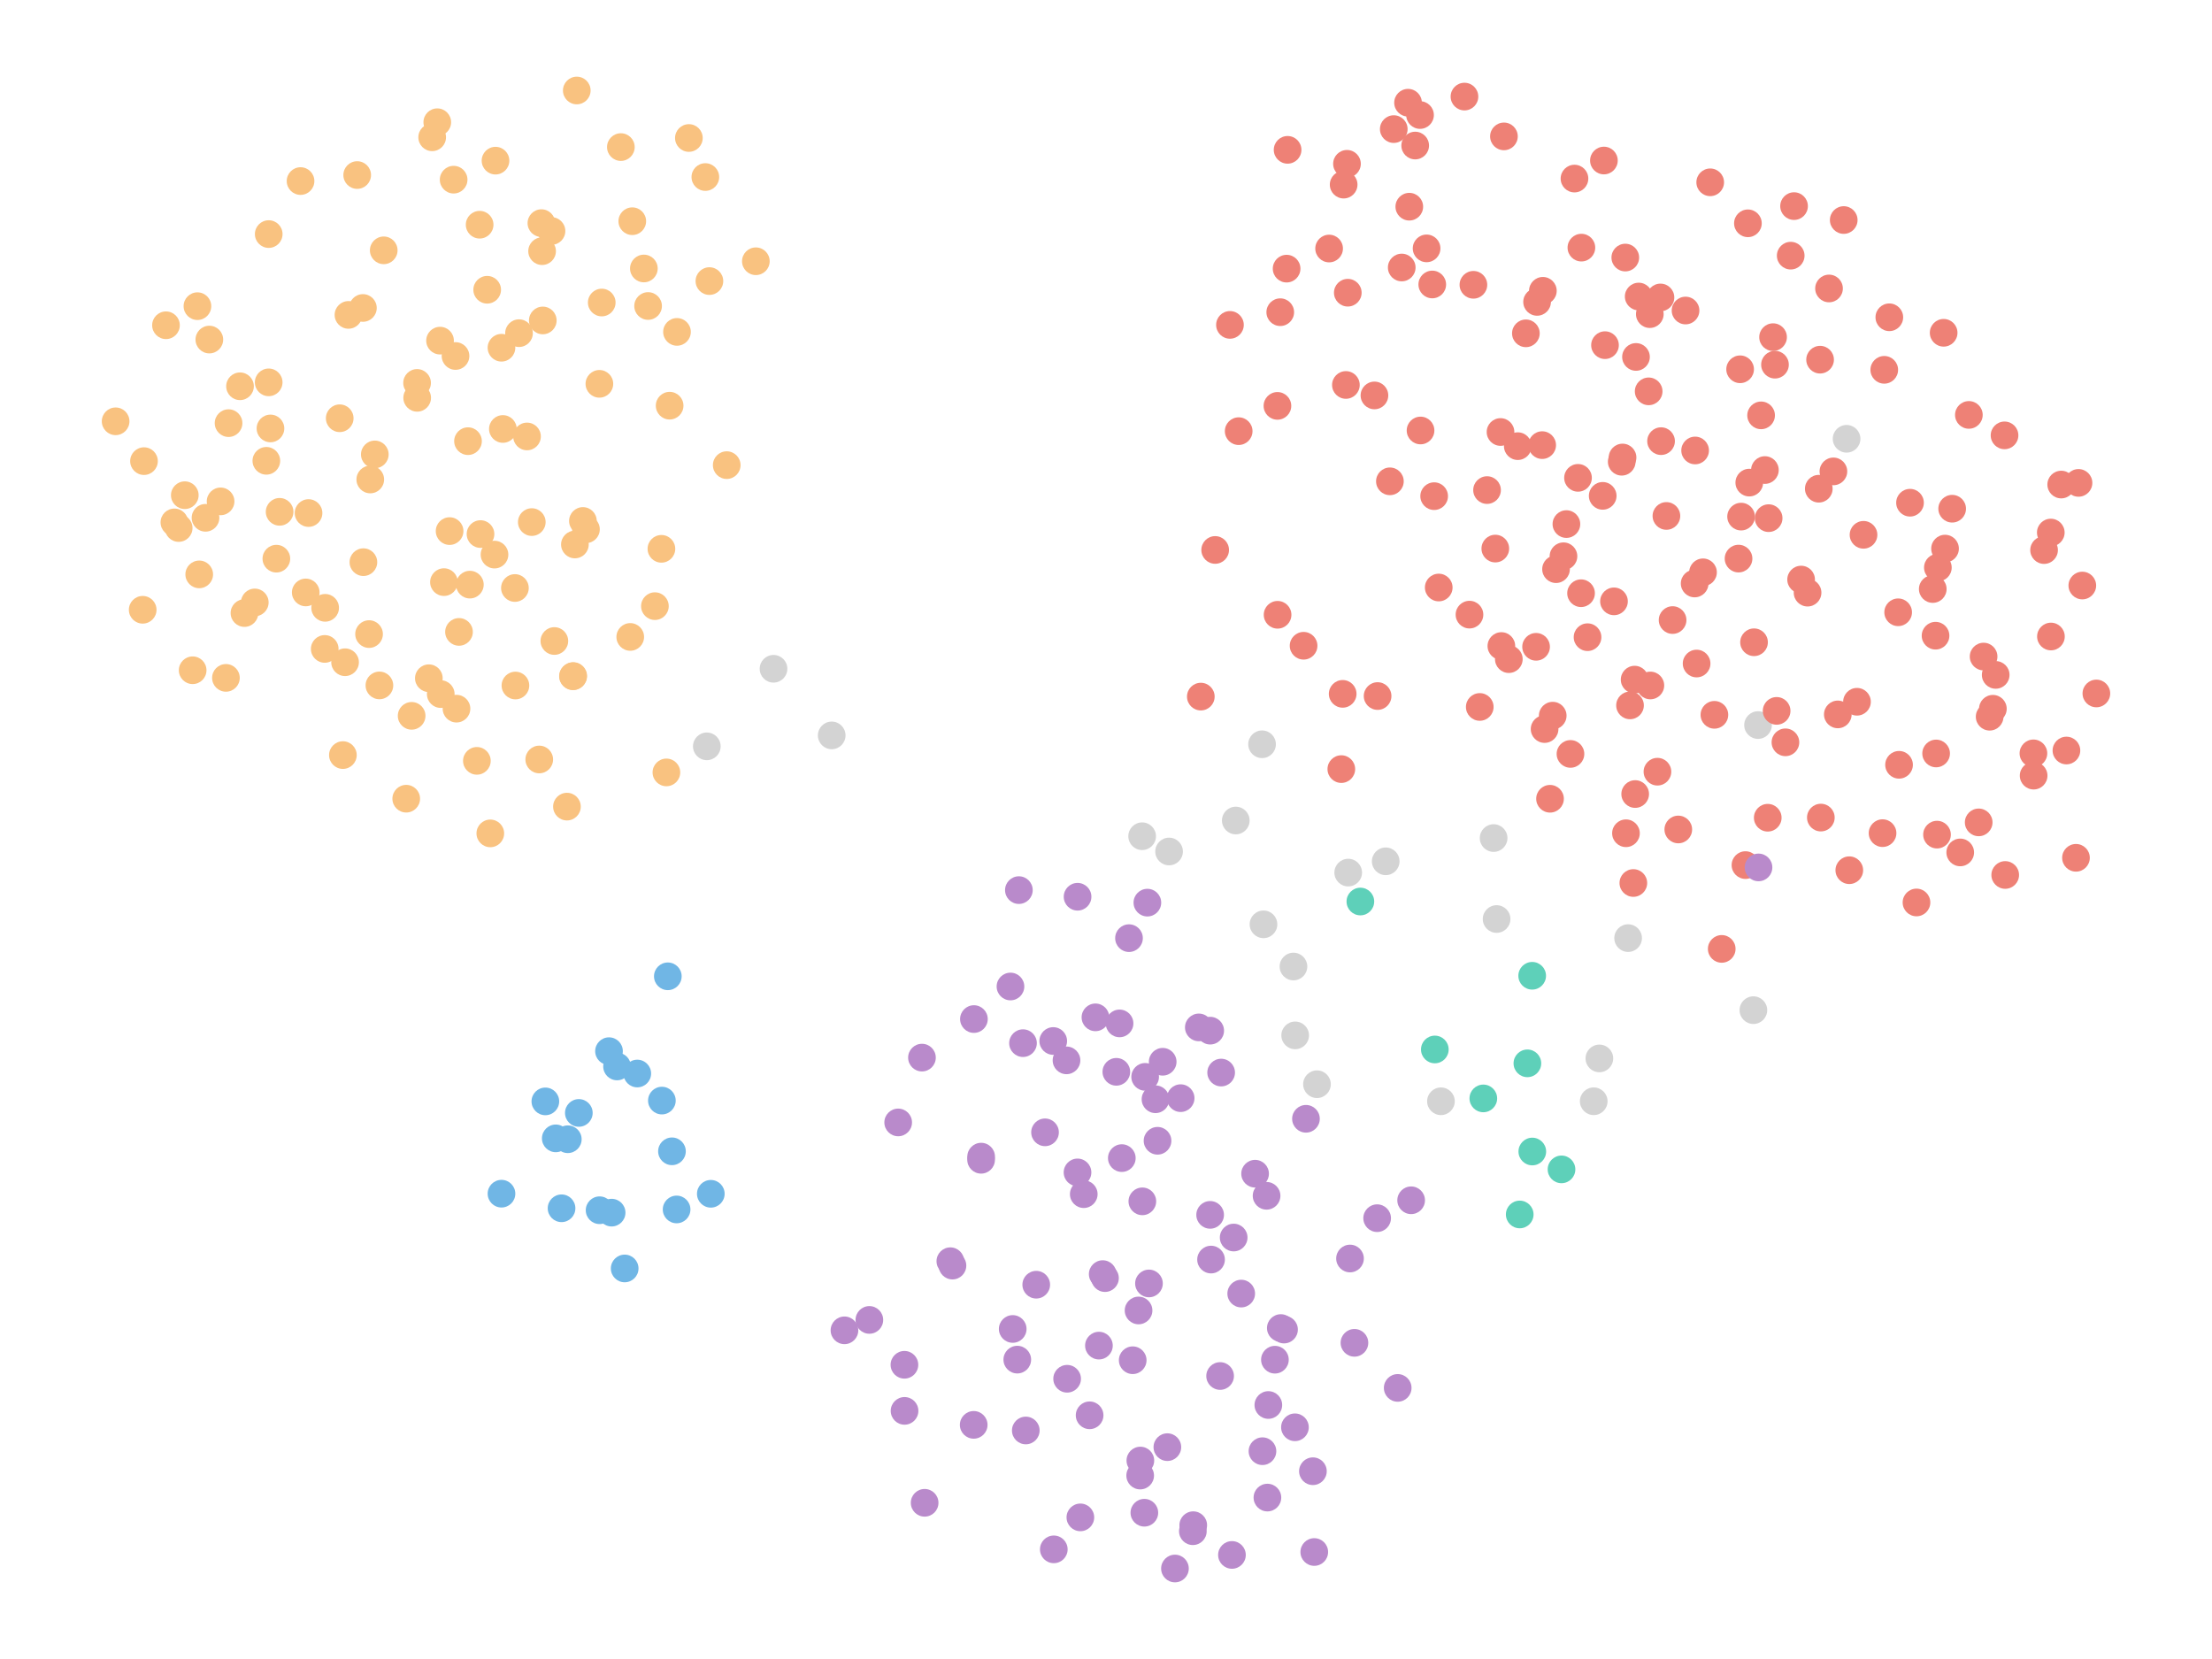 <?xml version="1.0" encoding="UTF-8" standalone="no"?><svg width="800" height="600" viewBox="0 0 800 600" preserveAspectRatio="xMidYMid meet" xmlns="http://www.w3.org/2000/svg">     <circle class="datapoint" data-cid="1705" cx="517.999" cy="102.887" r="5" fill="#ee8176" fill-opacity="1.0" stroke="none" stroke-width="0.5" style="mix-blend-mode: darken;"/>    <circle class="datapoint" data-cid="1704" cx="513.574" cy="41.605" r="5" fill="#ee8176" fill-opacity="1.0" stroke="none" stroke-width="0.5" style="mix-blend-mode: darken;"/>    <circle class="datapoint" data-cid="1708" cx="422.813" cy="307.955" r="5" fill="lightgray" fill-opacity="1.0" stroke="none" stroke-width="0.5" style="mix-blend-mode: darken;"/>    <circle class="datapoint" data-cid="1718" cx="511.824" cy="52.639" r="5" fill="#ee8176" fill-opacity="1.0" stroke="none" stroke-width="0.5" style="mix-blend-mode: darken;"/>    <circle class="datapoint" data-cid="1720" cx="441.645" cy="387.908" r="5" fill="#b98acb" fill-opacity="1.0" stroke="none" stroke-width="0.5" style="mix-blend-mode: darken;"/>    <circle class="datapoint" data-cid="1699" cx="415.539" cy="464.176" r="5" fill="#b98acb" fill-opacity="1.0" stroke="none" stroke-width="0.5" style="mix-blend-mode: darken;"/>    <circle class="datapoint" data-cid="1693" cx="518.682" cy="179.442" r="5" fill="#ee8176" fill-opacity="1.0" stroke="none" stroke-width="0.5" style="mix-blend-mode: darken;"/>    <circle class="datapoint" data-cid="1692" cx="558.623" cy="263.671" r="5" fill="#ee8176" fill-opacity="1.0" stroke="none" stroke-width="0.5" style="mix-blend-mode: darken;"/>    <circle class="datapoint" data-cid="1688" cx="433.569" cy="371.574" r="5" fill="#b98acb" fill-opacity="1.0" stroke="none" stroke-width="0.5" style="mix-blend-mode: darken;"/>    <circle class="datapoint" data-cid="1689" cx="509.237" cy="37.147" r="5" fill="#ee8176" fill-opacity="1.0" stroke="none" stroke-width="0.5" style="mix-blend-mode: darken;"/>    <circle class="datapoint" data-cid="1687" cx="394.074" cy="511.863" r="5" fill="#b98acb" fill-opacity="1.0" stroke="none" stroke-width="0.5" style="mix-blend-mode: darken;"/>    <circle class="datapoint" data-cid="1695" cx="412.361" cy="533.656" r="5" fill="#b98acb" fill-opacity="1.0" stroke="none" stroke-width="0.5" style="mix-blend-mode: darken;"/>    <circle class="datapoint" data-cid="1673" cx="92.149" cy="217.88" r="5" fill="#f9c280" fill-opacity="1.0" stroke="none" stroke-width="0.5" style="mix-blend-mode: darken;"/>    <circle class="datapoint" data-cid="1678" cx="622.686" cy="343.182" r="5" fill="#ee8176" fill-opacity="1.0" stroke="none" stroke-width="0.5" style="mix-blend-mode: darken;"/>    <circle class="datapoint" data-cid="1666" cx="555.546" cy="233.926" r="5" fill="#ee8176" fill-opacity="1.0" stroke="none" stroke-width="0.5" style="mix-blend-mode: darken;"/>    <circle class="datapoint" data-cid="1669" cx="209.344" cy="402.505" r="5" fill="#70b6e5" fill-opacity="1.0" stroke="none" stroke-width="0.5" style="mix-blend-mode: darken;"/>    <circle class="datapoint" data-cid="1649" cx="634.371" cy="232.284" r="5" fill="#ee8176" fill-opacity="1.0" stroke="none" stroke-width="0.5" style="mix-blend-mode: darken;"/>    <circle class="datapoint" data-cid="1658" cx="404.903" cy="370.128" r="5" fill="#b98acb" fill-opacity="1.0" stroke="none" stroke-width="0.5" style="mix-blend-mode: darken;"/>    <circle class="datapoint" data-cid="1661" cx="664.67" cy="258.376" r="5" fill="#ee8176" fill-opacity="1.0" stroke="none" stroke-width="0.5" style="mix-blend-mode: darken;"/>    <circle class="datapoint" data-cid="1654" cx="458.715" cy="508.139" r="5" fill="#b98acb" fill-opacity="1.0" stroke="none" stroke-width="0.5" style="mix-blend-mode: darken;"/>    <circle class="datapoint" data-cid="1655" cx="715.622" cy="297.425" r="5" fill="#ee8176" fill-opacity="1.0" stroke="none" stroke-width="0.5" style="mix-blend-mode: darken;"/>    <circle class="datapoint" data-cid="1657" cx="75.712" cy="122.809" r="5" fill="#f9c280" fill-opacity="1.0" stroke="none" stroke-width="0.5" style="mix-blend-mode: darken;"/>    <circle class="datapoint" data-cid="1676" cx="468.418" cy="374.456" r="5" fill="lightgray" fill-opacity="1.0" stroke="none" stroke-width="0.5" style="mix-blend-mode: darken;"/>    <circle class="datapoint" data-cid="1651" cx="720.752" cy="256.33" r="5" fill="#ee8176" fill-opacity="1.0" stroke="none" stroke-width="0.5" style="mix-blend-mode: darken;"/>    <circle class="datapoint" data-cid="1660" cx="700.018" cy="229.909" r="5" fill="#ee8176" fill-opacity="1.0" stroke="none" stroke-width="0.5" style="mix-blend-mode: darken;"/>    <circle class="datapoint" data-cid="1609" cx="703.451" cy="198.411" r="5" fill="#ee8176" fill-opacity="1.0" stroke="none" stroke-width="0.5" style="mix-blend-mode: darken;"/>    <circle class="datapoint" data-cid="1643" cx="207.224" cy="244.583" r="5" fill="#f9c280" fill-opacity="1.0" stroke="none" stroke-width="0.5" style="mix-blend-mode: darken;"/>    <circle class="datapoint" data-cid="1615" cx="207.92" cy="196.922" r="5" fill="#f9c280" fill-opacity="1.0" stroke="none" stroke-width="0.5" style="mix-blend-mode: darken;"/>    <circle class="datapoint" data-cid="1626" cx="150.843" cy="138.485" r="5" fill="#f9c280" fill-opacity="1.0" stroke="none" stroke-width="0.5" style="mix-blend-mode: darken;"/>    <circle class="datapoint" data-cid="1632" cx="467.796" cy="349.557" r="5" fill="lightgray" fill-opacity="1.0" stroke="none" stroke-width="0.5" style="mix-blend-mode: darken;"/>    <circle class="datapoint" data-cid="1637" cx="200.493" cy="231.829" r="5" fill="#f9c280" fill-opacity="1.0" stroke="none" stroke-width="0.5" style="mix-blend-mode: darken;"/>    <circle class="datapoint" data-cid="1612" cx="631.269" cy="312.872" r="5" fill="#ee8176" fill-opacity="1.0" stroke="none" stroke-width="0.5" style="mix-blend-mode: darken;"/>    <circle class="datapoint" data-cid="1619" cx="576.392" cy="398.285" r="5" fill="lightgray" fill-opacity="1.0" stroke="none" stroke-width="0.5" style="mix-blend-mode: darken;"/>    <circle class="datapoint" data-cid="1624" cx="124.803" cy="239.507" r="5" fill="#f9c280" fill-opacity="1.0" stroke="none" stroke-width="0.5" style="mix-blend-mode: darken;"/>    <circle class="datapoint" data-cid="1605" cx="162.604" cy="192.078" r="5" fill="#f9c280" fill-opacity="1.0" stroke="none" stroke-width="0.5" style="mix-blend-mode: darken;"/>    <circle class="datapoint" data-cid="1607" cx="487.449" cy="105.861" r="5" fill="#ee8176" fill-opacity="1.0" stroke="none" stroke-width="0.5" style="mix-blend-mode: darken;"/>    <circle class="datapoint" data-cid="1606" cx="506.955" cy="96.749" r="5" fill="#ee8176" fill-opacity="1.0" stroke="none" stroke-width="0.5" style="mix-blend-mode: darken;"/>    <circle class="datapoint" data-cid="1595" cx="615.92" cy="206.986" r="5" fill="#ee8176" fill-opacity="1.0" stroke="none" stroke-width="0.5" style="mix-blend-mode: darken;"/>    <circle class="datapoint" data-cid="1593" cx="160.56" cy="210.532" r="5" fill="#f9c280" fill-opacity="1.0" stroke="none" stroke-width="0.5" style="mix-blend-mode: darken;"/>    <circle class="datapoint" data-cid="1541" cx="207.319" cy="244.501" r="5" fill="#f9c280" fill-opacity="1.0" stroke="none" stroke-width="0.5" style="mix-blend-mode: darken;"/>    <circle class="datapoint" data-cid="1546" cx="327.1" cy="493.593" r="5" fill="#b98acb" fill-opacity="1.0" stroke="none" stroke-width="0.5" style="mix-blend-mode: darken;"/>    <circle class="datapoint" data-cid="1549" cx="487.152" cy="59.241" r="5" fill="#ee8176" fill-opacity="1.0" stroke="none" stroke-width="0.5" style="mix-blend-mode: darken;"/>    <circle class="datapoint" data-cid="1542" cx="354.828" cy="419.453" r="5" fill="#b98acb" fill-opacity="1.0" stroke="none" stroke-width="0.5" style="mix-blend-mode: darken;"/>    <circle class="datapoint" data-cid="1519" cx="596.879" cy="247.909" r="5" fill="#ee8176" fill-opacity="1.0" stroke="none" stroke-width="0.5" style="mix-blend-mode: darken;"/>    <circle class="datapoint" data-cid="1503" cx="124.012" cy="273.088" r="5" fill="#f9c280" fill-opacity="1.0" stroke="none" stroke-width="0.5" style="mix-blend-mode: darken;"/>    <circle class="datapoint" data-cid="1509" cx="542.991" cy="233.645" r="5" fill="#ee8176" fill-opacity="1.0" stroke="none" stroke-width="0.5" style="mix-blend-mode: darken;"/>    <circle class="datapoint" data-cid="1502" cx="468.334" cy="516.201" r="5" fill="#b98acb" fill-opacity="1.0" stroke="none" stroke-width="0.5" style="mix-blend-mode: darken;"/>    <circle class="datapoint" data-cid="1562" cx="488.25" cy="455.158" r="5" fill="#b98acb" fill-opacity="1.0" stroke="none" stroke-width="0.5" style="mix-blend-mode: darken;"/>    <circle class="datapoint" data-cid="1559" cx="178.842" cy="200.577" r="5" fill="#f9c280" fill-opacity="1.0" stroke="none" stroke-width="0.5" style="mix-blend-mode: darken;"/>    <circle class="datapoint" data-cid="1547" cx="480.693" cy="89.882" r="5" fill="#ee8176" fill-opacity="1.0" stroke="none" stroke-width="0.5" style="mix-blend-mode: darken;"/>    <circle class="datapoint" data-cid="1483" cx="164.062" cy="64.98" r="5" fill="#f9c280" fill-opacity="1.0" stroke="none" stroke-width="0.5" style="mix-blend-mode: darken;"/>    <circle class="datapoint" data-cid="1475" cx="739.268" cy="198.941" r="5" fill="#ee8176" fill-opacity="1.0" stroke="none" stroke-width="0.5" style="mix-blend-mode: darken;"/>    <circle class="datapoint" data-cid="1476" cx="63.07" cy="188.929" r="5" fill="#f9c280" fill-opacity="1.0" stroke="none" stroke-width="0.5" style="mix-blend-mode: darken;"/>    <circle class="datapoint" data-cid="1463" cx="131.252" cy="111.38" r="5" fill="#f9c280" fill-opacity="1.0" stroke="none" stroke-width="0.5" style="mix-blend-mode: darken;"/>    <circle class="datapoint" data-cid="1466" cx="667.842" cy="158.694" r="5" fill="lightgray" fill-opacity="1.0" stroke="none" stroke-width="0.5" style="mix-blend-mode: darken;"/>    <circle class="datapoint" data-cid="1640" cx="137.22" cy="247.889" r="5" fill="#f9c280" fill-opacity="1.0" stroke="none" stroke-width="0.5" style="mix-blend-mode: darken;"/>    <circle class="datapoint" data-cid="1639" cx="464.388" cy="480.854" r="5" fill="#b98acb" fill-opacity="1.0" stroke="none" stroke-width="0.5" style="mix-blend-mode: darken;"/>    <circle class="datapoint" data-cid="1592" cx="396.181" cy="367.937" r="5" fill="#b98acb" fill-opacity="1.0" stroke="none" stroke-width="0.5" style="mix-blend-mode: darken;"/>    <circle class="datapoint" data-cid="1403" cx="700.546" cy="301.854" r="5" fill="#ee8176" fill-opacity="1.0" stroke="none" stroke-width="0.5" style="mix-blend-mode: darken;"/>    <circle class="datapoint" data-cid="1355" cx="426.997" cy="397.162" r="5" fill="#b98acb" fill-opacity="1.0" stroke="none" stroke-width="0.5" style="mix-blend-mode: darken;"/>    <circle class="datapoint" data-cid="1444" cx="501.162" cy="311.504" r="5" fill="lightgray" fill-opacity="1.0" stroke="none" stroke-width="0.5" style="mix-blend-mode: darken;"/>    <circle class="datapoint" data-cid="1383" cx="680.853" cy="301.318" r="5" fill="#ee8176" fill-opacity="1.0" stroke="none" stroke-width="0.5" style="mix-blend-mode: darken;"/>    <circle class="datapoint" data-cid="1367" cx="220.255" cy="380.17" r="5" fill="#70b6e5" fill-opacity="1.0" stroke="none" stroke-width="0.5" style="mix-blend-mode: darken;"/>    <circle class="datapoint" data-cid="1393" cx="117.445" cy="234.693" r="5" fill="#f9c280" fill-opacity="1.0" stroke="none" stroke-width="0.5" style="mix-blend-mode: darken;"/>    <circle class="datapoint" data-cid="1416" cx="97.173" cy="138.282" r="5" fill="#f9c280" fill-opacity="1.0" stroke="none" stroke-width="0.5" style="mix-blend-mode: darken;"/>    <circle class="datapoint" data-cid="1433" cx="453.92" cy="424.486" r="5" fill="#b98acb" fill-opacity="1.0" stroke="none" stroke-width="0.5" style="mix-blend-mode: darken;"/>    <circle class="datapoint" data-cid="1428" cx="148.876" cy="258.894" r="5" fill="#f9c280" fill-opacity="1.0" stroke="none" stroke-width="0.5" style="mix-blend-mode: darken;"/>    <circle class="datapoint" data-cid="1391" cx="135.555" cy="164.345" r="5" fill="#f9c280" fill-opacity="1.0" stroke="none" stroke-width="0.5" style="mix-blend-mode: darken;"/>    <circle class="datapoint" data-cid="1376" cx="465.679" cy="54.192" r="5" fill="#ee8176" fill-opacity="1.0" stroke="none" stroke-width="0.5" style="mix-blend-mode: darken;"/>    <circle class="datapoint" data-cid="1407" cx="177.327" cy="301.406" r="5" fill="#f9c280" fill-opacity="1.0" stroke="none" stroke-width="0.5" style="mix-blend-mode: darken;"/>    <circle class="datapoint" data-cid="1369" cx="600.532" cy="107.577" r="5" fill="#ee8176" fill-opacity="1.0" stroke="none" stroke-width="0.5" style="mix-blend-mode: darken;"/>    <circle class="datapoint" data-cid="1354" cx="201.002" cy="411.704" r="5" fill="#70b6e5" fill-opacity="1.0" stroke="none" stroke-width="0.5" style="mix-blend-mode: darken;"/>    <circle class="datapoint" data-cid="1481" cx="403.74" cy="387.639" r="5" fill="#b98acb" fill-opacity="1.0" stroke="none" stroke-width="0.5" style="mix-blend-mode: darken;"/>    <circle class="datapoint" data-cid="1427" cx="497.087" cy="143.012" r="5" fill="#ee8176" fill-opacity="1.0" stroke="none" stroke-width="0.5" style="mix-blend-mode: darken;"/>    <circle class="datapoint" data-cid="1379" cx="504.075" cy="46.691" r="5" fill="#ee8176" fill-opacity="1.0" stroke="none" stroke-width="0.5" style="mix-blend-mode: darken;"/>    <circle class="datapoint" data-cid="1406" cx="566.512" cy="189.54" r="5" fill="#ee8176" fill-opacity="1.0" stroke="none" stroke-width="0.5" style="mix-blend-mode: darken;"/>    <circle class="datapoint" data-cid="1418" cx="462.056" cy="222.348" r="5" fill="#ee8176" fill-opacity="1.0" stroke="none" stroke-width="0.5" style="mix-blend-mode: darken;"/>    <circle class="datapoint" data-cid="1440" cx="635.988" cy="313.714" r="5" fill="#b98acb" fill-opacity="1.0" stroke="none" stroke-width="0.5" style="mix-blend-mode: darken;"/>    <circle class="datapoint" data-cid="1422" cx="700.858" cy="205.267" r="5" fill="#ee8176" fill-opacity="1.0" stroke="none" stroke-width="0.5" style="mix-blend-mode: darken;"/>    <circle class="datapoint" data-cid="1423" cx="133.476" cy="229.325" r="5" fill="#f9c280" fill-opacity="1.0" stroke="none" stroke-width="0.5" style="mix-blend-mode: darken;"/>    <circle class="datapoint" data-cid="1370" cx="249.143" cy="49.909" r="5" fill="#f9c280" fill-opacity="1.0" stroke="none" stroke-width="0.5" style="mix-blend-mode: darken;"/>    <circle class="datapoint" data-cid="1350" cx="221.204" cy="438.568" r="5" fill="#70b6e5" fill-opacity="1.0" stroke="none" stroke-width="0.5" style="mix-blend-mode: darken;"/>    <circle class="datapoint" data-cid="1432" cx="445.552" cy="562.365" r="5" fill="#b98acb" fill-opacity="1.0" stroke="none" stroke-width="0.5" style="mix-blend-mode: darken;"/>    <circle class="datapoint" data-cid="1405" cx="683.303" cy="114.749" r="5" fill="#ee8176" fill-opacity="1.0" stroke="none" stroke-width="0.5" style="mix-blend-mode: darken;"/>    <circle class="datapoint" data-cid="1431" cx="343.705" cy="456.132" r="5" fill="#b98acb" fill-opacity="1.0" stroke="none" stroke-width="0.5" style="mix-blend-mode: darken;"/>    <circle class="datapoint" data-cid="1443" cx="458.076" cy="432.477" r="5" fill="#b98acb" fill-opacity="1.0" stroke="none" stroke-width="0.5" style="mix-blend-mode: darken;"/>    <circle class="datapoint" data-cid="1429" cx="569.432" cy="64.584" r="5" fill="#ee8176" fill-opacity="1.0" stroke="none" stroke-width="0.5" style="mix-blend-mode: darken;"/>    <circle class="datapoint" data-cid="1361" cx="138.78" cy="90.534" r="5" fill="#f9c280" fill-opacity="1.0" stroke="none" stroke-width="0.5" style="mix-blend-mode: darken;"/>    <circle class="datapoint" data-cid="1441" cx="411.775" cy="473.948" r="5" fill="#b98acb" fill-opacity="1.0" stroke="none" stroke-width="0.5" style="mix-blend-mode: darken;"/>    <circle class="datapoint" data-cid="1426" cx="712.07" cy="150.059" r="5" fill="#ee8176" fill-opacity="1.0" stroke="none" stroke-width="0.5" style="mix-blend-mode: darken;"/>    <circle class="datapoint" data-cid="1404" cx="653.733" cy="214.343" r="5" fill="#ee8176" fill-opacity="1.0" stroke="none" stroke-width="0.5" style="mix-blend-mode: darken;"/>    <circle class="datapoint" data-cid="1353" cx="686.494" cy="221.443" r="5" fill="#ee8176" fill-opacity="1.0" stroke="none" stroke-width="0.5" style="mix-blend-mode: darken;"/>    <circle class="datapoint" data-cid="1258" cx="126.027" cy="113.889" r="5" fill="#f9c280" fill-opacity="1.0" stroke="none" stroke-width="0.5" style="mix-blend-mode: darken;"/>    <circle class="datapoint" data-cid="1267" cx="472.32" cy="404.626" r="5" fill="#b98acb" fill-opacity="1.0" stroke="none" stroke-width="0.5" style="mix-blend-mode: darken;"/>    <circle class="datapoint" data-cid="1257" cx="751.723" cy="174.644" r="5" fill="#ee8176" fill-opacity="1.0" stroke="none" stroke-width="0.5" style="mix-blend-mode: darken;"/>    <circle class="datapoint" data-cid="1259" cx="66.834" cy="179.095" r="5" fill="#f9c280" fill-opacity="1.0" stroke="none" stroke-width="0.5" style="mix-blend-mode: darken;"/>    <circle class="datapoint" data-cid="1250" cx="227.937" cy="230.355" r="5" fill="#f9c280" fill-opacity="1.0" stroke="none" stroke-width="0.5" style="mix-blend-mode: darken;"/>    <circle class="datapoint" data-cid="391" cx="225.925" cy="458.752" r="5" fill="#70b6e5" fill-opacity="1.0" stroke="none" stroke-width="0.5" style="mix-blend-mode: darken;"/>    <circle class="datapoint" data-cid="1096" cx="172.47" cy="275.172" r="5" fill="#f9c280" fill-opacity="1.0" stroke="none" stroke-width="0.5" style="mix-blend-mode: darken;"/>    <circle class="datapoint" data-cid="300" cx="629.691" cy="186.837" r="5" fill="#ee8176" fill-opacity="1.0" stroke="none" stroke-width="0.5" style="mix-blend-mode: darken;"/>    <circle class="datapoint" data-cid="520" cx="632.651" cy="174.54" r="5" fill="#ee8176" fill-opacity="1.0" stroke="none" stroke-width="0.5" style="mix-blend-mode: darken;"/>    <circle class="datapoint" data-cid="1225" cx="211.923" cy="191.431" r="5" fill="#f9c280" fill-opacity="1.0" stroke="none" stroke-width="0.5" style="mix-blend-mode: darken;"/>    <circle class="datapoint" data-cid="516" cx="217.628" cy="109.412" r="5" fill="#f9c280" fill-opacity="1.0" stroke="none" stroke-width="0.5" style="mix-blend-mode: darken;"/>    <circle class="datapoint" data-cid="616" cx="165.098" cy="256.295" r="5" fill="#f9c280" fill-opacity="1.0" stroke="none" stroke-width="0.5" style="mix-blend-mode: darken;"/>    <circle class="datapoint" data-cid="974" cx="599.436" cy="279.094" r="5" fill="#ee8176" fill-opacity="1.0" stroke="none" stroke-width="0.5" style="mix-blend-mode: darken;"/>    <circle class="datapoint" data-cid="992" cx="216.85" cy="437.698" r="5" fill="#70b6e5" fill-opacity="1.0" stroke="none" stroke-width="0.5" style="mix-blend-mode: darken;"/>    <circle class="datapoint" data-cid="767" cx="169.937" cy="211.439" r="5" fill="#f9c280" fill-opacity="1.0" stroke="none" stroke-width="0.5" style="mix-blend-mode: darken;"/>    <circle class="datapoint" data-cid="762" cx="334.407" cy="543.507" r="5" fill="#b98acb" fill-opacity="1.0" stroke="none" stroke-width="0.5" style="mix-blend-mode: darken;"/>    <circle class="datapoint" data-cid="561" cx="241.53" cy="353.095" r="5" fill="#70b6e5" fill-opacity="1.0" stroke="none" stroke-width="0.5" style="mix-blend-mode: darken;"/>    <circle class="datapoint" data-cid="658" cx="562.763" cy="205.849" r="5" fill="#ee8176" fill-opacity="1.0" stroke="none" stroke-width="0.5" style="mix-blend-mode: darken;"/>    <circle class="datapoint" data-cid="614" cx="366.26" cy="480.636" r="5" fill="#b98acb" fill-opacity="1.0" stroke="none" stroke-width="0.5" style="mix-blend-mode: darken;"/>    <circle class="datapoint" data-cid="297" cx="629.338" cy="133.556" r="5" fill="#ee8176" fill-opacity="1.0" stroke="none" stroke-width="0.5" style="mix-blend-mode: darken;"/>    <circle class="datapoint" data-cid="1195" cx="587.811" cy="93.151" r="5" fill="#ee8176" fill-opacity="1.0" stroke="none" stroke-width="0.5" style="mix-blend-mode: darken;"/>    <circle class="datapoint" data-cid="1166" cx="241.016" cy="279.354" r="5" fill="#f9c280" fill-opacity="1.0" stroke="none" stroke-width="0.5" style="mix-blend-mode: darken;"/>    <circle class="datapoint" data-cid="1154" cx="521.138" cy="398.289" r="5" fill="lightgray" fill-opacity="1.0" stroke="none" stroke-width="0.5" style="mix-blend-mode: darken;"/>    <circle class="datapoint" data-cid="1042" cx="606.977" cy="299.99" r="5" fill="#ee8176" fill-opacity="1.0" stroke="none" stroke-width="0.5" style="mix-blend-mode: darken;"/>    <circle class="datapoint" data-cid="834" cx="536.465" cy="397.255" r="5" fill="#5ed0b9" fill-opacity="1.0" stroke="none" stroke-width="0.5" style="mix-blend-mode: darken;"/>    <circle class="datapoint" data-cid="1212" cx="437.688" cy="372.751" r="5" fill="#b98acb" fill-opacity="1.0" stroke="none" stroke-width="0.5" style="mix-blend-mode: darken;"/>    <circle class="datapoint" data-cid="590" cx="747.352" cy="271.434" r="5" fill="#ee8176" fill-opacity="1.0" stroke="none" stroke-width="0.5" style="mix-blend-mode: darken;"/>    <circle class="datapoint" data-cid="433" cx="186.413" cy="247.928" r="5" fill="#f9c280" fill-opacity="1.0" stroke="none" stroke-width="0.5" style="mix-blend-mode: darken;"/>    <circle class="datapoint" data-cid="1200" cx="156.303" cy="49.656" r="5" fill="#f9c280" fill-opacity="1.0" stroke="none" stroke-width="0.5" style="mix-blend-mode: darken;"/>    <circle class="datapoint" data-cid="547" cx="540.8" cy="198.4" r="5" fill="#ee8176" fill-opacity="1.0" stroke="none" stroke-width="0.5" style="mix-blend-mode: darken;"/>    <circle class="datapoint" data-cid="1538" cx="441.271" cy="497.651" r="5" fill="#b98acb" fill-opacity="1.0" stroke="none" stroke-width="0.5" style="mix-blend-mode: darken;"/>    <circle class="datapoint" data-cid="1523" cx="305.411" cy="481.131" r="5" fill="#b98acb" fill-opacity="1.0" stroke="none" stroke-width="0.5" style="mix-blend-mode: darken;"/>    <circle class="datapoint" data-cid="1413" cx="434.292" cy="251.937" r="5" fill="#ee8176" fill-opacity="1.0" stroke="none" stroke-width="0.5" style="mix-blend-mode: darken;"/>    <circle class="datapoint" data-cid="759" cx="651.396" cy="209.609" r="5" fill="#ee8176" fill-opacity="1.0" stroke="none" stroke-width="0.5" style="mix-blend-mode: darken;"/>    <circle class="datapoint" data-cid="737" cx="197.237" cy="398.334" r="5" fill="#70b6e5" fill-opacity="1.0" stroke="none" stroke-width="0.5" style="mix-blend-mode: darken;"/>    <circle class="datapoint" data-cid="280" cx="166.004" cy="228.537" r="5" fill="#f9c280" fill-opacity="1.0" stroke="none" stroke-width="0.5" style="mix-blend-mode: darken;"/>    <circle class="datapoint" data-cid="1490" cx="591.68" cy="129.091" r="5" fill="#ee8176" fill-opacity="1.0" stroke="none" stroke-width="0.5" style="mix-blend-mode: darken;"/>    <circle class="datapoint" data-cid="1460" cx="173.469" cy="81.271" r="5" fill="#f9c280" fill-opacity="1.0" stroke="none" stroke-width="0.5" style="mix-blend-mode: darken;"/>    <circle class="datapoint" data-cid="1464" cx="465.32" cy="97.156" r="5" fill="#ee8176" fill-opacity="1.0" stroke="none" stroke-width="0.5" style="mix-blend-mode: darken;"/>    <circle class="datapoint" data-cid="1194" cx="639.652" cy="187.396" r="5" fill="#ee8176" fill-opacity="1.0" stroke="none" stroke-width="0.5" style="mix-blend-mode: darken;"/>    <circle class="datapoint" data-cid="919" cx="634.138" cy="365.335" r="5" fill="lightgray" fill-opacity="1.0" stroke="none" stroke-width="0.5" style="mix-blend-mode: darken;"/>    <circle class="datapoint" data-cid="582" cx="239.21" cy="198.49" r="5" fill="#f9c280" fill-opacity="1.0" stroke="none" stroke-width="0.5" style="mix-blend-mode: darken;"/>    <circle class="datapoint" data-cid="288" cx="422.194" cy="523.381" r="5" fill="#b98acb" fill-opacity="1.0" stroke="none" stroke-width="0.5" style="mix-blend-mode: darken;"/>    <circle class="datapoint" data-cid="612" cx="671.604" cy="253.801" r="5" fill="#ee8176" fill-opacity="1.0" stroke="none" stroke-width="0.5" style="mix-blend-mode: darken;"/>    <circle class="datapoint" data-cid="999" cx="591.186" cy="245.798" r="5" fill="#ee8176" fill-opacity="1.0" stroke="none" stroke-width="0.5" style="mix-blend-mode: darken;"/>    <circle class="datapoint" data-cid="1087" cx="663.077" cy="170.485" r="5" fill="#ee8176" fill-opacity="1.0" stroke="none" stroke-width="0.5" style="mix-blend-mode: darken;"/>    <circle class="datapoint" data-cid="1033" cx="700.227" cy="272.501" r="5" fill="#ee8176" fill-opacity="1.0" stroke="none" stroke-width="0.5" style="mix-blend-mode: darken;"/>    <circle class="datapoint" data-cid="714" cx="510.359" cy="434.099" r="5" fill="#b98acb" fill-opacity="1.0" stroke="none" stroke-width="0.5" style="mix-blend-mode: darken;"/>    <circle class="datapoint" data-cid="563" cx="131.429" cy="203.315" r="5" fill="#f9c280" fill-opacity="1.0" stroke="none" stroke-width="0.5" style="mix-blend-mode: darken;"/>    <circle class="datapoint" data-cid="786" cx="417.901" cy="397.564" r="5" fill="#b98acb" fill-opacity="1.0" stroke="none" stroke-width="0.5" style="mix-blend-mode: darken;"/>    <circle class="datapoint" data-cid="648" cx="444.833" cy="117.501" r="5" fill="#ee8176" fill-opacity="1.0" stroke="none" stroke-width="0.5" style="mix-blend-mode: darken;"/>    <circle class="datapoint" data-cid="914" cx="686.819" cy="276.603" r="5" fill="#ee8176" fill-opacity="1.0" stroke="none" stroke-width="0.5" style="mix-blend-mode: darken;"/>    <circle class="datapoint" data-cid="399" cx="551.856" cy="120.554" r="5" fill="#ee8176" fill-opacity="1.0" stroke="none" stroke-width="0.5" style="mix-blend-mode: darken;"/>    <circle class="datapoint" data-cid="870" cx="405.72" cy="418.842" r="5" fill="#b98acb" fill-opacity="1.0" stroke="none" stroke-width="0.5" style="mix-blend-mode: darken;"/>    <circle class="datapoint" data-cid="1218" cx="639.329" cy="295.744" r="5" fill="#ee8176" fill-opacity="1.0" stroke="none" stroke-width="0.5" style="mix-blend-mode: darken;"/>    <circle class="datapoint" data-cid="884" cx="591.387" cy="287.174" r="5" fill="#ee8176" fill-opacity="1.0" stroke="none" stroke-width="0.5" style="mix-blend-mode: darken;"/>    <circle class="datapoint" data-cid="969" cx="554.136" cy="352.903" r="5" fill="#5ed0b9" fill-opacity="1.0" stroke="none" stroke-width="0.5" style="mix-blend-mode: darken;"/>    <circle class="datapoint" data-cid="799" cx="548.929" cy="161.357" r="5" fill="#ee8176" fill-opacity="1.0" stroke="none" stroke-width="0.5" style="mix-blend-mode: darken;"/>    <circle class="datapoint" data-cid="989" cx="300.798" cy="265.968" r="5" fill="lightgray" fill-opacity="1.0" stroke="none" stroke-width="0.5" style="mix-blend-mode: darken;"/>    <circle class="datapoint" data-cid="588" cx="641.948" cy="131.89" r="5" fill="#ee8176" fill-opacity="1.0" stroke="none" stroke-width="0.5" style="mix-blend-mode: darken;"/>    <circle class="datapoint" data-cid="696" cx="86.805" cy="139.701" r="5" fill="#f9c280" fill-opacity="1.0" stroke="none" stroke-width="0.5" style="mix-blend-mode: darken;"/>    <circle class="datapoint" data-cid="915" cx="199.456" cy="83.548" r="5" fill="#f9c280" fill-opacity="1.0" stroke="none" stroke-width="0.5" style="mix-blend-mode: darken;"/>    <circle class="datapoint" data-cid="723" cx="159.406" cy="251.029" r="5" fill="#f9c280" fill-opacity="1.0" stroke="none" stroke-width="0.5" style="mix-blend-mode: darken;"/>    <circle class="datapoint" data-cid="1156" cx="412.426" cy="528.225" r="5" fill="#b98acb" fill-opacity="1.0" stroke="none" stroke-width="0.5" style="mix-blend-mode: darken;"/>    <circle class="datapoint" data-cid="819" cx="505.498" cy="501.955" r="5" fill="#b98acb" fill-opacity="1.0" stroke="none" stroke-width="0.5" style="mix-blend-mode: darken;"/>    <circle class="datapoint" data-cid="540" cx="352.232" cy="368.558" r="5" fill="#b98acb" fill-opacity="1.0" stroke="none" stroke-width="0.5" style="mix-blend-mode: darken;"/>    <circle class="datapoint" data-cid="929" cx="190.604" cy="157.848" r="5" fill="#f9c280" fill-opacity="1.0" stroke="none" stroke-width="0.5" style="mix-blend-mode: darken;"/>    <circle class="datapoint" data-cid="811" cx="489.853" cy="485.651" r="5" fill="#b98acb" fill-opacity="1.0" stroke="none" stroke-width="0.5" style="mix-blend-mode: darken;"/>    <circle class="datapoint" data-cid="815" cx="413.145" cy="434.483" r="5" fill="#b98acb" fill-opacity="1.0" stroke="none" stroke-width="0.5" style="mix-blend-mode: darken;"/>    <circle class="datapoint" data-cid="1175" cx="129.184" cy="63.307" r="5" fill="#f9c280" fill-opacity="1.0" stroke="none" stroke-width="0.5" style="mix-blend-mode: darken;"/>    <circle class="datapoint" data-cid="784" cx="150.878" cy="143.878" r="5" fill="#f9c280" fill-opacity="1.0" stroke="none" stroke-width="0.5" style="mix-blend-mode: darken;"/>    <circle class="datapoint" data-cid="574" cx="502.676" cy="174.077" r="5" fill="#ee8176" fill-opacity="1.0" stroke="none" stroke-width="0.5" style="mix-blend-mode: darken;"/>    <circle class="datapoint" data-cid="1083" cx="735.416" cy="272.46" r="5" fill="#ee8176" fill-opacity="1.0" stroke="none" stroke-width="0.5" style="mix-blend-mode: darken;"/>    <circle class="datapoint" data-cid="353" cx="256.568" cy="101.656" r="5" fill="#f9c280" fill-opacity="1.0" stroke="none" stroke-width="0.5" style="mix-blend-mode: darken;"/>    <circle class="datapoint" data-cid="541" cx="537.811" cy="177.242" r="5" fill="#ee8176" fill-opacity="1.0" stroke="none" stroke-width="0.5" style="mix-blend-mode: darken;"/>    <circle class="datapoint" data-cid="655" cx="604.919" cy="224.252" r="5" fill="#ee8176" fill-opacity="1.0" stroke="none" stroke-width="0.5" style="mix-blend-mode: darken;"/>    <circle class="datapoint" data-cid="1266" cx="589.52" cy="255.115" r="5" fill="#ee8176" fill-opacity="1.0" stroke="none" stroke-width="0.5" style="mix-blend-mode: darken;"/>    <circle class="datapoint" data-cid="1260" cx="636.928" cy="150.221" r="5" fill="#ee8176" fill-opacity="1.0" stroke="none" stroke-width="0.5" style="mix-blend-mode: darken;"/>    <circle class="datapoint" data-cid="1271" cx="385.715" cy="383.493" r="5" fill="#b98acb" fill-opacity="1.0" stroke="none" stroke-width="0.5" style="mix-blend-mode: darken;"/>    <circle class="datapoint" data-cid="774" cx="596.675" cy="113.611" r="5" fill="#ee8176" fill-opacity="1.0" stroke="none" stroke-width="0.5" style="mix-blend-mode: darken;"/>    <circle class="datapoint" data-cid="661" cx="613.066" cy="162.919" r="5" fill="#ee8176" fill-opacity="1.0" stroke="none" stroke-width="0.5" style="mix-blend-mode: darken;"/>    <circle class="datapoint" data-cid="1224" cx="232.864" cy="97.101" r="5" fill="#f9c280" fill-opacity="1.0" stroke="none" stroke-width="0.5" style="mix-blend-mode: darken;"/>    <circle class="datapoint" data-cid="868" cx="71.404" cy="110.731" r="5" fill="#f9c280" fill-opacity="1.0" stroke="none" stroke-width="0.5" style="mix-blend-mode: darken;"/>    <circle class="datapoint" data-cid="802" cx="96.328" cy="166.66" r="5" fill="#f9c280" fill-opacity="1.0" stroke="none" stroke-width="0.5" style="mix-blend-mode: darken;"/>    <circle class="datapoint" data-cid="1182" cx="195.805" cy="80.697" r="5" fill="#f9c280" fill-opacity="1.0" stroke="none" stroke-width="0.5" style="mix-blend-mode: darken;"/>    <circle class="datapoint" data-cid="951" cx="567.981" cy="272.666" r="5" fill="#ee8176" fill-opacity="1.0" stroke="none" stroke-width="0.5" style="mix-blend-mode: darken;"/>    <circle class="datapoint" data-cid="830" cx="52.077" cy="166.774" r="5" fill="#f9c280" fill-opacity="1.0" stroke="none" stroke-width="0.5" style="mix-blend-mode: darken;"/>    <circle class="datapoint" data-cid="838" cx="88.411" cy="221.72" r="5" fill="#f9c280" fill-opacity="1.0" stroke="none" stroke-width="0.5" style="mix-blend-mode: darken;"/>    <circle class="datapoint" data-cid="1150" cx="81.711" cy="245.163" r="5" fill="#f9c280" fill-opacity="1.0" stroke="none" stroke-width="0.5" style="mix-blend-mode: darken;"/>    <circle class="datapoint" data-cid="1221" cx="110.577" cy="214.263" r="5" fill="#f9c280" fill-opacity="1.0" stroke="none" stroke-width="0.5" style="mix-blend-mode: darken;"/>    <circle class="datapoint" data-cid="586" cx="509.693" cy="74.753" r="5" fill="#ee8176" fill-opacity="1.0" stroke="none" stroke-width="0.5" style="mix-blend-mode: darken;"/>    <circle class="datapoint" data-cid="510" cx="108.696" cy="65.484" r="5" fill="#f9c280" fill-opacity="1.0" stroke="none" stroke-width="0.5" style="mix-blend-mode: darken;"/>    <circle class="datapoint" data-cid="530" cx="413.872" cy="547.099" r="5" fill="#b98acb" fill-opacity="1.0" stroke="none" stroke-width="0.5" style="mix-blend-mode: darken;"/>    <circle class="datapoint" data-cid="647" cx="570.709" cy="172.823" r="5" fill="#ee8176" fill-opacity="1.0" stroke="none" stroke-width="0.5" style="mix-blend-mode: darken;"/>    <circle class="datapoint" data-cid="258" cx="596.263" cy="141.538" r="5" fill="#ee8176" fill-opacity="1.0" stroke="none" stroke-width="0.5" style="mix-blend-mode: darken;"/>    <circle class="datapoint" data-cid="889" cx="702.946" cy="120.357" r="5" fill="#ee8176" fill-opacity="1.0" stroke="none" stroke-width="0.5" style="mix-blend-mode: darken;"/>    <circle class="datapoint" data-cid="1201" cx="498.063" cy="440.571" r="5" fill="#b98acb" fill-opacity="1.0" stroke="none" stroke-width="0.5" style="mix-blend-mode: darken;"/>    <circle class="datapoint" data-cid="395" cx="543.919" cy="49.328" r="5" fill="#ee8176" fill-opacity="1.0" stroke="none" stroke-width="0.5" style="mix-blend-mode: darken;"/>    <circle class="datapoint" data-cid="600" cx="181.369" cy="431.711" r="5" fill="#70b6e5" fill-opacity="1.0" stroke="none" stroke-width="0.5" style="mix-blend-mode: darken;"/>    <circle class="datapoint" data-cid="756" cx="485.108" cy="278.155" r="5" fill="#ee8176" fill-opacity="1.0" stroke="none" stroke-width="0.5" style="mix-blend-mode: darken;"/>    <circle class="datapoint" data-cid="293" cx="244.844" cy="120.035" r="5" fill="#f9c280" fill-opacity="1.0" stroke="none" stroke-width="0.5" style="mix-blend-mode: darken;"/>    <circle class="datapoint" data-cid="1031" cx="741.747" cy="230.203" r="5" fill="#ee8176" fill-opacity="1.0" stroke="none" stroke-width="0.5" style="mix-blend-mode: darken;"/>    <circle class="datapoint" data-cid="387" cx="41.818" cy="152.371" r="5" fill="#f9c280" fill-opacity="1.0" stroke="none" stroke-width="0.5" style="mix-blend-mode: darken;"/>    <circle class="datapoint" data-cid="1029" cx="735.493" cy="280.522" r="5" fill="#ee8176" fill-opacity="1.0" stroke="none" stroke-width="0.5" style="mix-blend-mode: darken;"/>    <circle class="datapoint" data-cid="650" cx="314.417" cy="477.369" r="5" fill="#b98acb" fill-opacity="1.0" stroke="none" stroke-width="0.5" style="mix-blend-mode: darken;"/>    <circle class="datapoint" data-cid="755" cx="485.6" cy="250.942" r="5" fill="#ee8176" fill-opacity="1.0" stroke="none" stroke-width="0.5" style="mix-blend-mode: darken;"/>    <circle class="datapoint" data-cid="367" cx="424.937" cy="567.273" r="5" fill="#b98acb" fill-opacity="1.0" stroke="none" stroke-width="0.5" style="mix-blend-mode: darken;"/>    <circle class="datapoint" data-cid="1090" cx="101.128" cy="185.11" r="5" fill="#f9c280" fill-opacity="1.0" stroke="none" stroke-width="0.5" style="mix-blend-mode: darken;"/>    <circle class="datapoint" data-cid="861" cx="374.771" cy="464.632" r="5" fill="#b98acb" fill-opacity="1.0" stroke="none" stroke-width="0.5" style="mix-blend-mode: darken;"/>    <circle class="datapoint" data-cid="359" cx="176.195" cy="104.795" r="5" fill="#f9c280" fill-opacity="1.0" stroke="none" stroke-width="0.5" style="mix-blend-mode: darken;"/>    <circle class="datapoint" data-cid="1187" cx="368.491" cy="321.922" r="5" fill="#b98acb" fill-opacity="1.0" stroke="none" stroke-width="0.5" style="mix-blend-mode: darken;"/>    <circle class="datapoint" data-cid="997" cx="586.518" cy="166.995" r="5" fill="#ee8176" fill-opacity="1.0" stroke="none" stroke-width="0.5" style="mix-blend-mode: darken;"/>    <circle class="datapoint" data-cid="357" cx="344.471" cy="457.721" r="5" fill="#b98acb" fill-opacity="1.0" stroke="none" stroke-width="0.5" style="mix-blend-mode: darken;"/>    <circle class="datapoint" data-cid="513" cx="397.444" cy="486.658" r="5" fill="#b98acb" fill-opacity="1.0" stroke="none" stroke-width="0.5" style="mix-blend-mode: darken;"/>    <circle class="datapoint" data-cid="881" cx="673.967" cy="193.423" r="5" fill="#ee8176" fill-opacity="1.0" stroke="none" stroke-width="0.5" style="mix-blend-mode: darken;"/>    <circle class="datapoint" data-cid="886" cx="632.156" cy="80.761" r="5" fill="#ee8176" fill-opacity="1.0" stroke="none" stroke-width="0.5" style="mix-blend-mode: darken;"/>    <circle class="datapoint" data-cid="686" cx="352.154" cy="515.321" r="5" fill="#b98acb" fill-opacity="1.0" stroke="none" stroke-width="0.5" style="mix-blend-mode: darken;"/>    <circle class="datapoint" data-cid="1167" cx="414.964" cy="326.451" r="5" fill="#b98acb" fill-opacity="1.0" stroke="none" stroke-width="0.5" style="mix-blend-mode: darken;"/>    <circle class="datapoint" data-cid="460" cx="205.356" cy="412.022" r="5" fill="#70b6e5" fill-opacity="1.0" stroke="none" stroke-width="0.5" style="mix-blend-mode: darken;"/>    <circle class="datapoint" data-cid="679" cx="461.092" cy="491.753" r="5" fill="#b98acb" fill-opacity="1.0" stroke="none" stroke-width="0.5" style="mix-blend-mode: darken;"/>    <circle class="datapoint" data-cid="897" cx="658.532" cy="295.687" r="5" fill="#ee8176" fill-opacity="1.0" stroke="none" stroke-width="0.5" style="mix-blend-mode: darken;"/>    <circle class="datapoint" data-cid="665" cx="456.588" cy="524.845" r="5" fill="#b98acb" fill-opacity="1.0" stroke="none" stroke-width="0.5" style="mix-blend-mode: darken;"/>    <circle class="datapoint" data-cid="509" cx="474.833" cy="532.087" r="5" fill="#b98acb" fill-opacity="1.0" stroke="none" stroke-width="0.5" style="mix-blend-mode: darken;"/>    <circle class="datapoint" data-cid="1058" cx="515.947" cy="89.83" r="5" fill="#ee8176" fill-opacity="1.0" stroke="none" stroke-width="0.5" style="mix-blend-mode: darken;"/>    <circle class="datapoint" data-cid="1098" cx="236.856" cy="219.221" r="5" fill="#f9c280" fill-opacity="1.0" stroke="none" stroke-width="0.5" style="mix-blend-mode: darken;"/>    <circle class="datapoint" data-cid="611" cx="203.093" cy="436.992" r="5" fill="#70b6e5" fill-opacity="1.0" stroke="none" stroke-width="0.5" style="mix-blend-mode: darken;"/>    <circle class="datapoint" data-cid="1174" cx="571.809" cy="214.546" r="5" fill="#ee8176" fill-opacity="1.0" stroke="none" stroke-width="0.5" style="mix-blend-mode: darken;"/>    <circle class="datapoint" data-cid="445" cx="385.943" cy="498.647" r="5" fill="#b98acb" fill-opacity="1.0" stroke="none" stroke-width="0.5" style="mix-blend-mode: darken;"/>    <circle class="datapoint" data-cid="901" cx="367.914" cy="491.728" r="5" fill="#b98acb" fill-opacity="1.0" stroke="none" stroke-width="0.5" style="mix-blend-mode: darken;"/>    <circle class="datapoint" data-cid="657" cx="192.331" cy="188.819" r="5" fill="#f9c280" fill-opacity="1.0" stroke="none" stroke-width="0.5" style="mix-blend-mode: darken;"/>    <circle class="datapoint" data-cid="758" cx="645.726" cy="268.47" r="5" fill="#ee8176" fill-opacity="1.0" stroke="none" stroke-width="0.5" style="mix-blend-mode: darken;"/>    <circle class="datapoint" data-cid="539" cx="561.562" cy="258.828" r="5" fill="#ee8176" fill-opacity="1.0" stroke="none" stroke-width="0.5" style="mix-blend-mode: darken;"/>    <circle class="datapoint" data-cid="1020" cx="565.451" cy="201.177" r="5" fill="#ee8176" fill-opacity="1.0" stroke="none" stroke-width="0.5" style="mix-blend-mode: darken;"/>    <circle class="datapoint" data-cid="406" cx="447.988" cy="155.932" r="5" fill="#ee8176" fill-opacity="1.0" stroke="none" stroke-width="0.5" style="mix-blend-mode: darken;"/>    <circle class="datapoint" data-cid="1011" cx="487.599" cy="315.586" r="5" fill="lightgray" fill-opacity="1.0" stroke="none" stroke-width="0.5" style="mix-blend-mode: darken;"/>    <circle class="datapoint" data-cid="944" cx="618.52" cy="65.935" r="5" fill="#ee8176" fill-opacity="1.0" stroke="none" stroke-width="0.5" style="mix-blend-mode: darken;"/>    <circle class="datapoint" data-cid="1086" cx="580.078" cy="58.058" r="5" fill="#ee8176" fill-opacity="1.0" stroke="none" stroke-width="0.5" style="mix-blend-mode: darken;"/>    <circle class="datapoint" data-cid="678" cx="437.662" cy="439.375" r="5" fill="#b98acb" fill-opacity="1.0" stroke="none" stroke-width="0.5" style="mix-blend-mode: darken;"/>    <circle class="datapoint" data-cid="739" cx="531.457" cy="222.29" r="5" fill="#ee8176" fill-opacity="1.0" stroke="none" stroke-width="0.5" style="mix-blend-mode: darken;"/>    <circle class="datapoint" data-cid="506" cx="564.741" cy="422.922" r="5" fill="#5ed0b9" fill-opacity="1.0" stroke="none" stroke-width="0.5" style="mix-blend-mode: darken;"/>    <circle class="datapoint" data-cid="943" cx="666.809" cy="79.577" r="5" fill="#ee8176" fill-opacity="1.0" stroke="none" stroke-width="0.5" style="mix-blend-mode: darken;"/>    <circle class="datapoint" data-cid="689" cx="431.552" cy="551.606" r="5" fill="#b98acb" fill-opacity="1.0" stroke="none" stroke-width="0.5" style="mix-blend-mode: darken;"/>    <circle class="datapoint" data-cid="301" cx="574.156" cy="230.449" r="5" fill="#ee8176" fill-opacity="1.0" stroke="none" stroke-width="0.5" style="mix-blend-mode: darken;"/>    <circle class="datapoint" data-cid="444" cx="391.957" cy="431.885" r="5" fill="#b98acb" fill-opacity="1.0" stroke="none" stroke-width="0.5" style="mix-blend-mode: darken;"/>    <circle class="datapoint" data-cid="730" cx="491.997" cy="326.048" r="5" fill="#5ed0b9" fill-opacity="1.0" stroke="none" stroke-width="0.5" style="mix-blend-mode: darken;"/>    <circle class="datapoint" data-cid="569" cx="485.95" cy="66.774" r="5" fill="#ee8176" fill-opacity="1.0" stroke="none" stroke-width="0.5" style="mix-blend-mode: darken;"/>    <circle class="datapoint" data-cid="808" cx="195.029" cy="274.675" r="5" fill="#f9c280" fill-opacity="1.0" stroke="none" stroke-width="0.5" style="mix-blend-mode: darken;"/>    <circle class="datapoint" data-cid="695" cx="158.148" cy="44.205" r="5" fill="#f9c280" fill-opacity="1.0" stroke="none" stroke-width="0.5" style="mix-blend-mode: darken;"/>    <circle class="datapoint" data-cid="628" cx="155.099" cy="245.291" r="5" fill="#f9c280" fill-opacity="1.0" stroke="none" stroke-width="0.5" style="mix-blend-mode: darken;"/>    <circle class="datapoint" data-cid="412" cx="456.956" cy="334.292" r="5" fill="lightgray" fill-opacity="1.0" stroke="none" stroke-width="0.5" style="mix-blend-mode: darken;"/>    <circle class="datapoint" data-cid="625" cx="681.469" cy="133.751" r="5" fill="#ee8176" fill-opacity="1.0" stroke="none" stroke-width="0.5" style="mix-blend-mode: darken;"/>    <circle class="datapoint" data-cid="1213" cx="74.328" cy="187.27" r="5" fill="#f9c280" fill-opacity="1.0" stroke="none" stroke-width="0.5" style="mix-blend-mode: darken;"/>    <circle class="datapoint" data-cid="517" cx="187.707" cy="120.495" r="5" fill="#f9c280" fill-opacity="1.0" stroke="none" stroke-width="0.5" style="mix-blend-mode: darken;"/>    <circle class="datapoint" data-cid="622" cx="699.01" cy="213.029" r="5" fill="#ee8176" fill-opacity="1.0" stroke="none" stroke-width="0.5" style="mix-blend-mode: darken;"/>    <circle class="datapoint" data-cid="1043" cx="456.44" cy="269.175" r="5" fill="lightgray" fill-opacity="1.0" stroke="none" stroke-width="0.5" style="mix-blend-mode: darken;"/>    <circle class="datapoint" data-cid="781" cx="560.588" cy="288.882" r="5" fill="#ee8176" fill-opacity="1.0" stroke="none" stroke-width="0.5" style="mix-blend-mode: darken;"/>    <circle class="datapoint" data-cid="715" cx="327.142" cy="510.263" r="5" fill="#b98acb" fill-opacity="1.0" stroke="none" stroke-width="0.5" style="mix-blend-mode: darken;"/>    <circle class="datapoint" data-cid="699" cx="463.224" cy="480.305" r="5" fill="#b98acb" fill-opacity="1.0" stroke="none" stroke-width="0.5" style="mix-blend-mode: darken;"/>    <circle class="datapoint" data-cid="770" cx="549.628" cy="439.226" r="5" fill="#5ed0b9" fill-opacity="1.0" stroke="none" stroke-width="0.5" style="mix-blend-mode: darken;"/>    <circle class="datapoint" data-cid="801" cx="196.308" cy="115.892" r="5" fill="#f9c280" fill-opacity="1.0" stroke="none" stroke-width="0.5" style="mix-blend-mode: darken;"/>    <circle class="datapoint" data-cid="769" cx="228.674" cy="80.002" r="5" fill="#f9c280" fill-opacity="1.0" stroke="none" stroke-width="0.5" style="mix-blend-mode: darken;"/>    <circle class="datapoint" data-cid="673" cx="370.993" cy="517.35" r="5" fill="#b98acb" fill-opacity="1.0" stroke="none" stroke-width="0.5" style="mix-blend-mode: darken;"/>    <circle class="datapoint" data-cid="1088" cx="620.037" cy="258.525" r="5" fill="#ee8176" fill-opacity="1.0" stroke="none" stroke-width="0.5" style="mix-blend-mode: darken;"/>    <circle class="datapoint" data-cid="983" cx="224.543" cy="53.195" r="5" fill="#f9c280" fill-opacity="1.0" stroke="none" stroke-width="0.5" style="mix-blend-mode: darken;"/>    <circle class="datapoint" data-cid="285" cx="239.38" cy="398.041" r="5" fill="#70b6e5" fill-opacity="1.0" stroke="none" stroke-width="0.5" style="mix-blend-mode: darken;"/>    <circle class="datapoint" data-cid="836" cx="381.123" cy="560.345" r="5" fill="#b98acb" fill-opacity="1.0" stroke="none" stroke-width="0.5" style="mix-blend-mode: darken;"/>    <circle class="datapoint" data-cid="877" cx="588.832" cy="339.278" r="5" fill="lightgray" fill-opacity="1.0" stroke="none" stroke-width="0.5" style="mix-blend-mode: darken;"/>    <circle class="datapoint" data-cid="727" cx="612.894" cy="211.029" r="5" fill="#ee8176" fill-opacity="1.0" stroke="none" stroke-width="0.5" style="mix-blend-mode: darken;"/>    <circle class="datapoint" data-cid="1005" cx="750.808" cy="310.235" r="5" fill="#ee8176" fill-opacity="1.0" stroke="none" stroke-width="0.5" style="mix-blend-mode: darken;"/>    <circle class="datapoint" data-cid="709" cx="641.254" cy="121.938" r="5" fill="#ee8176" fill-opacity="1.0" stroke="none" stroke-width="0.5" style="mix-blend-mode: darken;"/>    <circle class="datapoint" data-cid="313" cx="690.783" cy="181.815" r="5" fill="#ee8176" fill-opacity="1.0" stroke="none" stroke-width="0.5" style="mix-blend-mode: darken;"/>    <circle class="datapoint" data-cid="1060" cx="97.186" cy="84.658" r="5" fill="#f9c280" fill-opacity="1.0" stroke="none" stroke-width="0.5" style="mix-blend-mode: darken;"/>    <circle class="datapoint" data-cid="281" cx="60.03" cy="117.634" r="5" fill="#f9c280" fill-opacity="1.0" stroke="none" stroke-width="0.5" style="mix-blend-mode: darken;"/>    <circle class="datapoint" data-cid="711" cx="377.951" cy="409.522" r="5" fill="#b98acb" fill-opacity="1.0" stroke="none" stroke-width="0.5" style="mix-blend-mode: darken;"/>    <circle class="datapoint" data-cid="1017" cx="273.367" cy="94.485" r="5" fill="#f9c280" fill-opacity="1.0" stroke="none" stroke-width="0.5" style="mix-blend-mode: darken;"/>    <circle class="datapoint" data-cid="893" cx="558.001" cy="105.171" r="5" fill="#ee8176" fill-opacity="1.0" stroke="none" stroke-width="0.5" style="mix-blend-mode: darken;"/>    <circle class="datapoint" data-cid="732" cx="210.819" cy="188.412" r="5" fill="#f9c280" fill-opacity="1.0" stroke="none" stroke-width="0.5" style="mix-blend-mode: darken;"/>    <circle class="datapoint" data-cid="568" cx="638.3" cy="169.999" r="5" fill="#ee8176" fill-opacity="1.0" stroke="none" stroke-width="0.5" style="mix-blend-mode: darken;"/>    <circle class="datapoint" data-cid="410" cx="542.682" cy="156.239" r="5" fill="#ee8176" fill-opacity="1.0" stroke="none" stroke-width="0.5" style="mix-blend-mode: darken;"/>    <circle class="datapoint" data-cid="537" cx="719.582" cy="259.211" r="5" fill="#ee8176" fill-opacity="1.0" stroke="none" stroke-width="0.5" style="mix-blend-mode: darken;"/>    <circle class="datapoint" data-cid="685" cx="324.84" cy="405.943" r="5" fill="#b98acb" fill-opacity="1.0" stroke="none" stroke-width="0.5" style="mix-blend-mode: darken;"/>    <circle class="datapoint" data-cid="567" cx="541.267" cy="332.376" r="5" fill="lightgray" fill-opacity="1.0" stroke="none" stroke-width="0.5" style="mix-blend-mode: darken;"/>    <circle class="datapoint" data-cid="817" cx="579.64" cy="179.334" r="5" fill="#ee8176" fill-opacity="1.0" stroke="none" stroke-width="0.5" style="mix-blend-mode: darken;"/>    <circle class="datapoint" data-cid="1223" cx="609.602" cy="112.304" r="5" fill="#ee8176" fill-opacity="1.0" stroke="none" stroke-width="0.5" style="mix-blend-mode: darken;"/>    <circle class="datapoint" data-cid="620" cx="242.182" cy="146.72" r="5" fill="#f9c280" fill-opacity="1.0" stroke="none" stroke-width="0.5" style="mix-blend-mode: darken;"/>    <circle class="datapoint" data-cid="988" cx="413.072" cy="302.434" r="5" fill="lightgray" fill-opacity="1.0" stroke="none" stroke-width="0.5" style="mix-blend-mode: darken;"/>    <circle class="datapoint" data-cid="364" cx="741.696" cy="192.603" r="5" fill="#ee8176" fill-opacity="1.0" stroke="none" stroke-width="0.5" style="mix-blend-mode: darken;"/>    <circle class="datapoint" data-cid="1205" cx="414.159" cy="389.462" r="5" fill="#b98acb" fill-opacity="1.0" stroke="none" stroke-width="0.5" style="mix-blend-mode: darken;"/>    <circle class="datapoint" data-cid="577" cx="255.631" cy="269.925" r="5" fill="lightgray" fill-opacity="1.0" stroke="none" stroke-width="0.5" style="mix-blend-mode: darken;"/>    <circle class="datapoint" data-cid="920" cx="725.214" cy="316.448" r="5" fill="#ee8176" fill-opacity="1.0" stroke="none" stroke-width="0.5" style="mix-blend-mode: darken;"/>    <circle class="datapoint" data-cid="724" cx="179.208" cy="58.101" r="5" fill="#f9c280" fill-opacity="1.0" stroke="none" stroke-width="0.5" style="mix-blend-mode: darken;"/>    <circle class="datapoint" data-cid="783" cx="555.907" cy="109.186" r="5" fill="#ee8176" fill-opacity="1.0" stroke="none" stroke-width="0.5" style="mix-blend-mode: darken;"/>    <circle class="datapoint" data-cid="1013" cx="409.659" cy="491.945" r="5" fill="#b98acb" fill-opacity="1.0" stroke="none" stroke-width="0.5" style="mix-blend-mode: darken;"/>    <circle class="datapoint" data-cid="683" cx="230.482" cy="388.252" r="5" fill="#70b6e5" fill-opacity="1.0" stroke="none" stroke-width="0.5" style="mix-blend-mode: darken;"/>    <circle class="datapoint" data-cid="282" cx="420.504" cy="384.001" r="5" fill="#b98acb" fill-opacity="1.0" stroke="none" stroke-width="0.5" style="mix-blend-mode: darken;"/>    <circle class="datapoint" data-cid="654" cx="513.759" cy="155.691" r="5" fill="#ee8176" fill-opacity="1.0" stroke="none" stroke-width="0.5" style="mix-blend-mode: darken;"/>    <circle class="datapoint" data-cid="964" cx="706.027" cy="183.981" r="5" fill="#ee8176" fill-opacity="1.0" stroke="none" stroke-width="0.5" style="mix-blend-mode: darken;"/>    <circle class="datapoint" data-cid="936" cx="205.042" cy="291.725" r="5" fill="#f9c280" fill-opacity="1.0" stroke="none" stroke-width="0.5" style="mix-blend-mode: darken;"/>    <circle class="datapoint" data-cid="656" cx="255.099" cy="64.029" r="5" fill="#f9c280" fill-opacity="1.0" stroke="none" stroke-width="0.5" style="mix-blend-mode: darken;"/>    <circle class="datapoint" data-cid="826" cx="380.916" cy="376.494" r="5" fill="#b98acb" fill-opacity="1.0" stroke="none" stroke-width="0.5" style="mix-blend-mode: darken;"/>    <circle class="datapoint" data-cid="640" cx="658.26" cy="130.083" r="5" fill="#ee8176" fill-opacity="1.0" stroke="none" stroke-width="0.5" style="mix-blend-mode: darken;"/>    <circle class="datapoint" data-cid="663" cx="580.47" cy="124.833" r="5" fill="#ee8176" fill-opacity="1.0" stroke="none" stroke-width="0.5" style="mix-blend-mode: darken;"/>    <circle class="datapoint" data-cid="745" cx="520.339" cy="212.484" r="5" fill="#ee8176" fill-opacity="1.0" stroke="none" stroke-width="0.5" style="mix-blend-mode: darken;"/>    <circle class="datapoint" data-cid="457" cx="117.595" cy="219.83" r="5" fill="#f9c280" fill-opacity="1.0" stroke="none" stroke-width="0.5" style="mix-blend-mode: darken;"/>    <circle class="datapoint" data-cid="1051" cx="390.731" cy="548.781" r="5" fill="#b98acb" fill-opacity="1.0" stroke="none" stroke-width="0.5" style="mix-blend-mode: darken;"/>    <circle class="datapoint" data-cid="1168" cx="554.179" cy="416.463" r="5" fill="#5ed0b9" fill-opacity="1.0" stroke="none" stroke-width="0.5" style="mix-blend-mode: darken;"/>    <circle class="datapoint" data-cid="652" cx="552.401" cy="384.571" r="5" fill="#5ed0b9" fill-opacity="1.0" stroke="none" stroke-width="0.5" style="mix-blend-mode: darken;"/>    <circle class="datapoint" data-cid="1061" cx="365.45" cy="356.781" r="5" fill="#b98acb" fill-opacity="1.0" stroke="none" stroke-width="0.5" style="mix-blend-mode: darken;"/>    <circle class="datapoint" data-cid="430" cx="72.054" cy="207.733" r="5" fill="#f9c280" fill-opacity="1.0" stroke="none" stroke-width="0.5" style="mix-blend-mode: darken;"/>    <circle class="datapoint" data-cid="1008" cx="745.466" cy="175.246" r="5" fill="#ee8176" fill-opacity="1.0" stroke="none" stroke-width="0.5" style="mix-blend-mode: darken;"/>    <circle class="datapoint" data-cid="672" cx="389.697" cy="424.017" r="5" fill="#b98acb" fill-opacity="1.0" stroke="none" stroke-width="0.5" style="mix-blend-mode: darken;"/>    <circle class="datapoint" data-cid="365" cx="635.819" cy="262.23" r="5" fill="lightgray" fill-opacity="1.0" stroke="none" stroke-width="0.5" style="mix-blend-mode: darken;"/>    <circle class="datapoint" data-cid="791" cx="69.678" cy="242.407" r="5" fill="#f9c280" fill-opacity="1.0" stroke="none" stroke-width="0.5" style="mix-blend-mode: darken;"/>    <circle class="datapoint" data-cid="701" cx="475.322" cy="561.305" r="5" fill="#b98acb" fill-opacity="1.0" stroke="none" stroke-width="0.5" style="mix-blend-mode: darken;"/>    <circle class="datapoint" data-cid="417" cx="437.991" cy="455.54" r="5" fill="#b98acb" fill-opacity="1.0" stroke="none" stroke-width="0.5" style="mix-blend-mode: darken;"/>    <circle class="datapoint" data-cid="1231" cx="216.777" cy="138.817" r="5" fill="#f9c280" fill-opacity="1.0" stroke="none" stroke-width="0.5" style="mix-blend-mode: darken;"/>    <circle class="datapoint" data-cid="1082" cx="721.772" cy="244.087" r="5" fill="#ee8176" fill-opacity="1.0" stroke="none" stroke-width="0.5" style="mix-blend-mode: darken;"/>    <circle class="datapoint" data-cid="1173" cx="398.813" cy="460.796" r="5" fill="#b98acb" fill-opacity="1.0" stroke="none" stroke-width="0.5" style="mix-blend-mode: darken;"/>    <circle class="datapoint" data-cid="1180" cx="529.642" cy="34.93" r="5" fill="#ee8176" fill-opacity="1.0" stroke="none" stroke-width="0.5" style="mix-blend-mode: darken;"/>    <circle class="datapoint" data-cid="404" cx="708.944" cy="308.291" r="5" fill="#ee8176" fill-opacity="1.0" stroke="none" stroke-width="0.5" style="mix-blend-mode: darken;"/>    <circle class="datapoint" data-cid="1039" cx="181.365" cy="125.763" r="5" fill="#f9c280" fill-opacity="1.0" stroke="none" stroke-width="0.5" style="mix-blend-mode: darken;"/>    <circle class="datapoint" data-cid="740" cx="600.746" cy="159.545" r="5" fill="#ee8176" fill-opacity="1.0" stroke="none" stroke-width="0.5" style="mix-blend-mode: darken;"/>    <circle class="datapoint" data-cid="973" cx="99.951" cy="202.05" r="5" fill="#f9c280" fill-opacity="1.0" stroke="none" stroke-width="0.5" style="mix-blend-mode: darken;"/>    <circle class="datapoint" data-cid="894" cx="164.745" cy="128.753" r="5" fill="#f9c280" fill-opacity="1.0" stroke="none" stroke-width="0.5" style="mix-blend-mode: darken;"/>    <circle class="datapoint" data-cid="883" cx="661.492" cy="104.327" r="5" fill="#ee8176" fill-opacity="1.0" stroke="none" stroke-width="0.5" style="mix-blend-mode: darken;"/>    <circle class="datapoint" data-cid="1160" cx="590.723" cy="319.351" r="5" fill="#ee8176" fill-opacity="1.0" stroke="none" stroke-width="0.5" style="mix-blend-mode: darken;"/>    <circle class="datapoint" data-cid="751" cx="571.933" cy="89.559" r="5" fill="#ee8176" fill-opacity="1.0" stroke="none" stroke-width="0.5" style="mix-blend-mode: darken;"/>    <circle class="datapoint" data-cid="1165" cx="243.026" cy="416.387" r="5" fill="#70b6e5" fill-opacity="1.0" stroke="none" stroke-width="0.5" style="mix-blend-mode: darken;"/>    <circle class="datapoint" data-cid="1147" cx="602.681" cy="186.599" r="5" fill="#ee8176" fill-opacity="1.0" stroke="none" stroke-width="0.5" style="mix-blend-mode: darken;"/>    <circle class="datapoint" data-cid="734" cx="693.122" cy="326.387" r="5" fill="#ee8176" fill-opacity="1.0" stroke="none" stroke-width="0.5" style="mix-blend-mode: darken;"/>    <circle class="datapoint" data-cid="962" cx="583.72" cy="217.488" r="5" fill="#ee8176" fill-opacity="1.0" stroke="none" stroke-width="0.5" style="mix-blend-mode: darken;"/>    <circle class="datapoint" data-cid="938" cx="257.074" cy="431.751" r="5" fill="#70b6e5" fill-opacity="1.0" stroke="none" stroke-width="0.5" style="mix-blend-mode: darken;"/>    <circle class="datapoint" data-cid="869" cx="369.984" cy="377.272" r="5" fill="#b98acb" fill-opacity="1.0" stroke="none" stroke-width="0.5" style="mix-blend-mode: darken;"/>    <circle class="datapoint" data-cid="971" cx="642.543" cy="257.098" r="5" fill="#ee8176" fill-opacity="1.0" stroke="none" stroke-width="0.5" style="mix-blend-mode: darken;"/>    <circle class="datapoint" data-cid="1044" cx="498.228" cy="251.735" r="5" fill="#ee8176" fill-opacity="1.0" stroke="none" stroke-width="0.5" style="mix-blend-mode: darken;"/>    <circle class="datapoint" data-cid="1233" cx="159.149" cy="123.196" r="5" fill="#f9c280" fill-opacity="1.0" stroke="none" stroke-width="0.5" style="mix-blend-mode: darken;"/>    <circle class="datapoint" data-cid="1151" cx="389.718" cy="324.32" r="5" fill="#b98acb" fill-opacity="1.0" stroke="none" stroke-width="0.5" style="mix-blend-mode: darken;"/>    <circle class="datapoint" data-cid="1230" cx="578.436" cy="382.791" r="5" fill="lightgray" fill-opacity="1.0" stroke="none" stroke-width="0.5" style="mix-blend-mode: darken;"/>    <circle class="datapoint" data-cid="545" cx="588.054" cy="301.357" r="5" fill="#ee8176" fill-opacity="1.0" stroke="none" stroke-width="0.5" style="mix-blend-mode: darken;"/>    <circle class="datapoint" data-cid="1158" cx="458.377" cy="541.621" r="5" fill="#b98acb" fill-opacity="1.0" stroke="none" stroke-width="0.5" style="mix-blend-mode: darken;"/>    <circle class="datapoint" data-cid="594" cx="545.69" cy="238.387" r="5" fill="#ee8176" fill-opacity="1.0" stroke="none" stroke-width="0.5" style="mix-blend-mode: darken;"/>    <circle class="datapoint" data-cid="934" cx="532.879" cy="103.001" r="5" fill="#ee8176" fill-opacity="1.0" stroke="none" stroke-width="0.5" style="mix-blend-mode: darken;"/>    <circle class="datapoint" data-cid="507" cx="82.662" cy="153.032" r="5" fill="#f9c280" fill-opacity="1.0" stroke="none" stroke-width="0.5" style="mix-blend-mode: darken;"/>    <circle class="datapoint" data-cid="742" cx="146.917" cy="288.859" r="5" fill="#f9c280" fill-opacity="1.0" stroke="none" stroke-width="0.5" style="mix-blend-mode: darken;"/>    <circle class="datapoint" data-cid="292" cx="262.833" cy="168.221" r="5" fill="#f9c280" fill-opacity="1.0" stroke="none" stroke-width="0.5" style="mix-blend-mode: darken;"/>    <circle class="datapoint" data-cid="1148" cx="333.439" cy="382.499" r="5" fill="#b98acb" fill-opacity="1.0" stroke="none" stroke-width="0.5" style="mix-blend-mode: darken;"/>    <circle class="datapoint" data-cid="738" cx="518.926" cy="379.554" r="5" fill="#5ed0b9" fill-opacity="1.0" stroke="none" stroke-width="0.5" style="mix-blend-mode: darken;"/>    <circle class="datapoint" data-cid="691" cx="476.303" cy="392.122" r="5" fill="lightgray" fill-opacity="1.0" stroke="none" stroke-width="0.5" style="mix-blend-mode: darken;"/>    <circle class="datapoint" data-cid="718" cx="657.789" cy="176.75" r="5" fill="#ee8176" fill-opacity="1.0" stroke="none" stroke-width="0.5" style="mix-blend-mode: darken;"/>    <circle class="datapoint" data-cid="1073" cx="354.843" cy="418.312" r="5" fill="#b98acb" fill-opacity="1.0" stroke="none" stroke-width="0.5" style="mix-blend-mode: darken;"/>    <circle class="datapoint" data-cid="422" cx="111.587" cy="185.55" r="5" fill="#f9c280" fill-opacity="1.0" stroke="none" stroke-width="0.5" style="mix-blend-mode: darken;"/>    <circle class="datapoint" data-cid="1236" cx="753.099" cy="211.764" r="5" fill="#ee8176" fill-opacity="1.0" stroke="none" stroke-width="0.5" style="mix-blend-mode: darken;"/>    <circle class="datapoint" data-cid="1244" cx="724.968" cy="157.455" r="5" fill="#ee8176" fill-opacity="1.0" stroke="none" stroke-width="0.5" style="mix-blend-mode: darken;"/>    <circle class="datapoint" data-cid="1092" cx="97.816" cy="154.953" r="5" fill="#f9c280" fill-opacity="1.0" stroke="none" stroke-width="0.5" style="mix-blend-mode: darken;"/>    <circle class="datapoint" data-cid="1076" cx="408.319" cy="339.292" r="5" fill="#b98acb" fill-opacity="1.0" stroke="none" stroke-width="0.5" style="mix-blend-mode: darken;"/>    <circle class="datapoint" data-cid="429" cx="122.862" cy="151.267" r="5" fill="#f9c280" fill-opacity="1.0" stroke="none" stroke-width="0.5" style="mix-blend-mode: darken;"/>    <circle class="datapoint" data-cid="1246" cx="446.938" cy="296.751" r="5" fill="lightgray" fill-opacity="1.0" stroke="none" stroke-width="0.5" style="mix-blend-mode: darken;"/>    <circle class="datapoint" data-cid="1245" cx="758.182" cy="250.8" r="5" fill="#ee8176" fill-opacity="1.0" stroke="none" stroke-width="0.5" style="mix-blend-mode: darken;"/>    <circle class="datapoint" data-cid="1247" cx="592.657" cy="107.244" r="5" fill="#ee8176" fill-opacity="1.0" stroke="none" stroke-width="0.5" style="mix-blend-mode: darken;"/>    <circle class="datapoint" data-cid="1291" cx="196.056" cy="90.836" r="5" fill="#f9c280" fill-opacity="1.0" stroke="none" stroke-width="0.5" style="mix-blend-mode: darken;"/>    <circle class="datapoint" data-cid="1296" cx="244.704" cy="437.414" r="5" fill="#70b6e5" fill-opacity="1.0" stroke="none" stroke-width="0.5" style="mix-blend-mode: darken;"/>    <circle class="datapoint" data-cid="1278" cx="208.599" cy="32.727" r="5" fill="#f9c280" fill-opacity="1.0" stroke="none" stroke-width="0.5" style="mix-blend-mode: darken;"/>    <circle class="datapoint" data-cid="1277" cx="169.26" cy="159.55" r="5" fill="#f9c280" fill-opacity="1.0" stroke="none" stroke-width="0.5" style="mix-blend-mode: darken;"/>    <circle class="datapoint" data-cid="1311" cx="133.915" cy="173.412" r="5" fill="#f9c280" fill-opacity="1.0" stroke="none" stroke-width="0.5" style="mix-blend-mode: darken;"/>    <circle class="datapoint" data-cid="1327" cx="540.189" cy="303.095" r="5" fill="lightgray" fill-opacity="1.0" stroke="none" stroke-width="0.5" style="mix-blend-mode: darken;"/>    <circle class="datapoint" data-cid="1307" cx="418.639" cy="412.578" r="5" fill="#b98acb" fill-opacity="1.0" stroke="none" stroke-width="0.5" style="mix-blend-mode: darken;"/>    <circle class="datapoint" data-cid="1341" cx="399.633" cy="462.246" r="5" fill="#b98acb" fill-opacity="1.0" stroke="none" stroke-width="0.5" style="mix-blend-mode: darken;"/>    <circle class="datapoint" data-cid="1343" cx="186.226" cy="212.659" r="5" fill="#f9c280" fill-opacity="1.0" stroke="none" stroke-width="0.5" style="mix-blend-mode: darken;"/>    <circle class="datapoint" data-cid="1282" cx="279.754" cy="241.871" r="5" fill="lightgray" fill-opacity="1.0" stroke="none" stroke-width="0.5" style="mix-blend-mode: darken;"/>    <circle class="datapoint" data-cid="1309" cx="446.174" cy="447.57" r="5" fill="#b98acb" fill-opacity="1.0" stroke="none" stroke-width="0.5" style="mix-blend-mode: darken;"/>    <circle class="datapoint" data-cid="1322" cx="51.608" cy="220.535" r="5" fill="#f9c280" fill-opacity="1.0" stroke="none" stroke-width="0.5" style="mix-blend-mode: darken;"/>    <circle class="datapoint" data-cid="1281" cx="628.767" cy="202.022" r="5" fill="#ee8176" fill-opacity="1.0" stroke="none" stroke-width="0.5" style="mix-blend-mode: darken;"/>    <circle class="datapoint" data-cid="1283" cx="223.168" cy="385.7" r="5" fill="#70b6e5" fill-opacity="1.0" stroke="none" stroke-width="0.5" style="mix-blend-mode: darken;"/>    <circle class="datapoint" data-cid="1331" cx="462.003" cy="146.791" r="5" fill="#ee8176" fill-opacity="1.0" stroke="none" stroke-width="0.5" style="mix-blend-mode: darken;"/>    <circle class="datapoint" data-cid="1338" cx="717.398" cy="237.455" r="5" fill="#ee8176" fill-opacity="1.0" stroke="none" stroke-width="0.5" style="mix-blend-mode: darken;"/>    <circle class="datapoint" data-cid="1328" cx="448.902" cy="467.84" r="5" fill="#b98acb" fill-opacity="1.0" stroke="none" stroke-width="0.5" style="mix-blend-mode: darken;"/>    <circle class="datapoint" data-cid="1342" cx="648.844" cy="74.544" r="5" fill="#ee8176" fill-opacity="1.0" stroke="none" stroke-width="0.5" style="mix-blend-mode: darken;"/>    <circle class="datapoint" data-cid="1451" cx="173.781" cy="193.151" r="5" fill="#f9c280" fill-opacity="1.0" stroke="none" stroke-width="0.5" style="mix-blend-mode: darken;"/>    <circle class="datapoint" data-cid="1299" cx="647.634" cy="92.462" r="5" fill="#ee8176" fill-opacity="1.0" stroke="none" stroke-width="0.5" style="mix-blend-mode: darken;"/>    <circle class="datapoint" data-cid="1280" cx="64.619" cy="190.966" r="5" fill="#f9c280" fill-opacity="1.0" stroke="none" stroke-width="0.5" style="mix-blend-mode: darken;"/>    <circle class="datapoint" data-cid="1479" cx="586.817" cy="165.462" r="5" fill="#ee8176" fill-opacity="1.0" stroke="none" stroke-width="0.5" style="mix-blend-mode: darken;"/>    <circle class="datapoint" data-cid="1480" cx="79.78" cy="181.329" r="5" fill="#f9c280" fill-opacity="1.0" stroke="none" stroke-width="0.5" style="mix-blend-mode: darken;"/>    <circle class="datapoint" data-cid="1531" cx="431.414" cy="553.788" r="5" fill="#b98acb" fill-opacity="1.0" stroke="none" stroke-width="0.5" style="mix-blend-mode: darken;"/>    <circle class="datapoint" data-cid="1533" cx="439.485" cy="198.897" r="5" fill="#ee8176" fill-opacity="1.0" stroke="none" stroke-width="0.5" style="mix-blend-mode: darken;"/>    <circle class="datapoint" data-cid="1530" cx="613.601" cy="239.975" r="5" fill="#ee8176" fill-opacity="1.0" stroke="none" stroke-width="0.5" style="mix-blend-mode: darken;"/>    <circle class="datapoint" data-cid="1532" cx="668.825" cy="314.725" r="5" fill="#ee8176" fill-opacity="1.0" stroke="none" stroke-width="0.5" style="mix-blend-mode: darken;"/>    <circle class="datapoint" data-cid="1565" cx="471.461" cy="233.547" r="5" fill="#ee8176" fill-opacity="1.0" stroke="none" stroke-width="0.5" style="mix-blend-mode: darken;"/>    <circle class="datapoint" data-cid="1574" cx="181.871" cy="155.142" r="5" fill="#f9c280" fill-opacity="1.0" stroke="none" stroke-width="0.5" style="mix-blend-mode: darken;"/>    <circle class="datapoint" data-cid="1570" cx="486.762" cy="139.226" r="5" fill="#ee8176" fill-opacity="1.0" stroke="none" stroke-width="0.5" style="mix-blend-mode: darken;"/>    <circle class="datapoint" data-cid="1578" cx="463.021" cy="112.909" r="5" fill="#ee8176" fill-opacity="1.0" stroke="none" stroke-width="0.5" style="mix-blend-mode: darken;"/>    <circle class="datapoint" data-cid="1566" cx="234.391" cy="110.671" r="5" fill="#f9c280" fill-opacity="1.0" stroke="none" stroke-width="0.5" style="mix-blend-mode: darken;"/>    <circle class="datapoint" data-cid="1568" cx="535.176" cy="255.677" r="5" fill="#ee8176" fill-opacity="1.0" stroke="none" stroke-width="0.5" style="mix-blend-mode: darken;"/>    <circle class="datapoint" data-cid="1572" cx="557.753" cy="160.986" r="5" fill="#ee8176" fill-opacity="1.0" stroke="none" stroke-width="0.5" style="mix-blend-mode: darken;"/></svg>